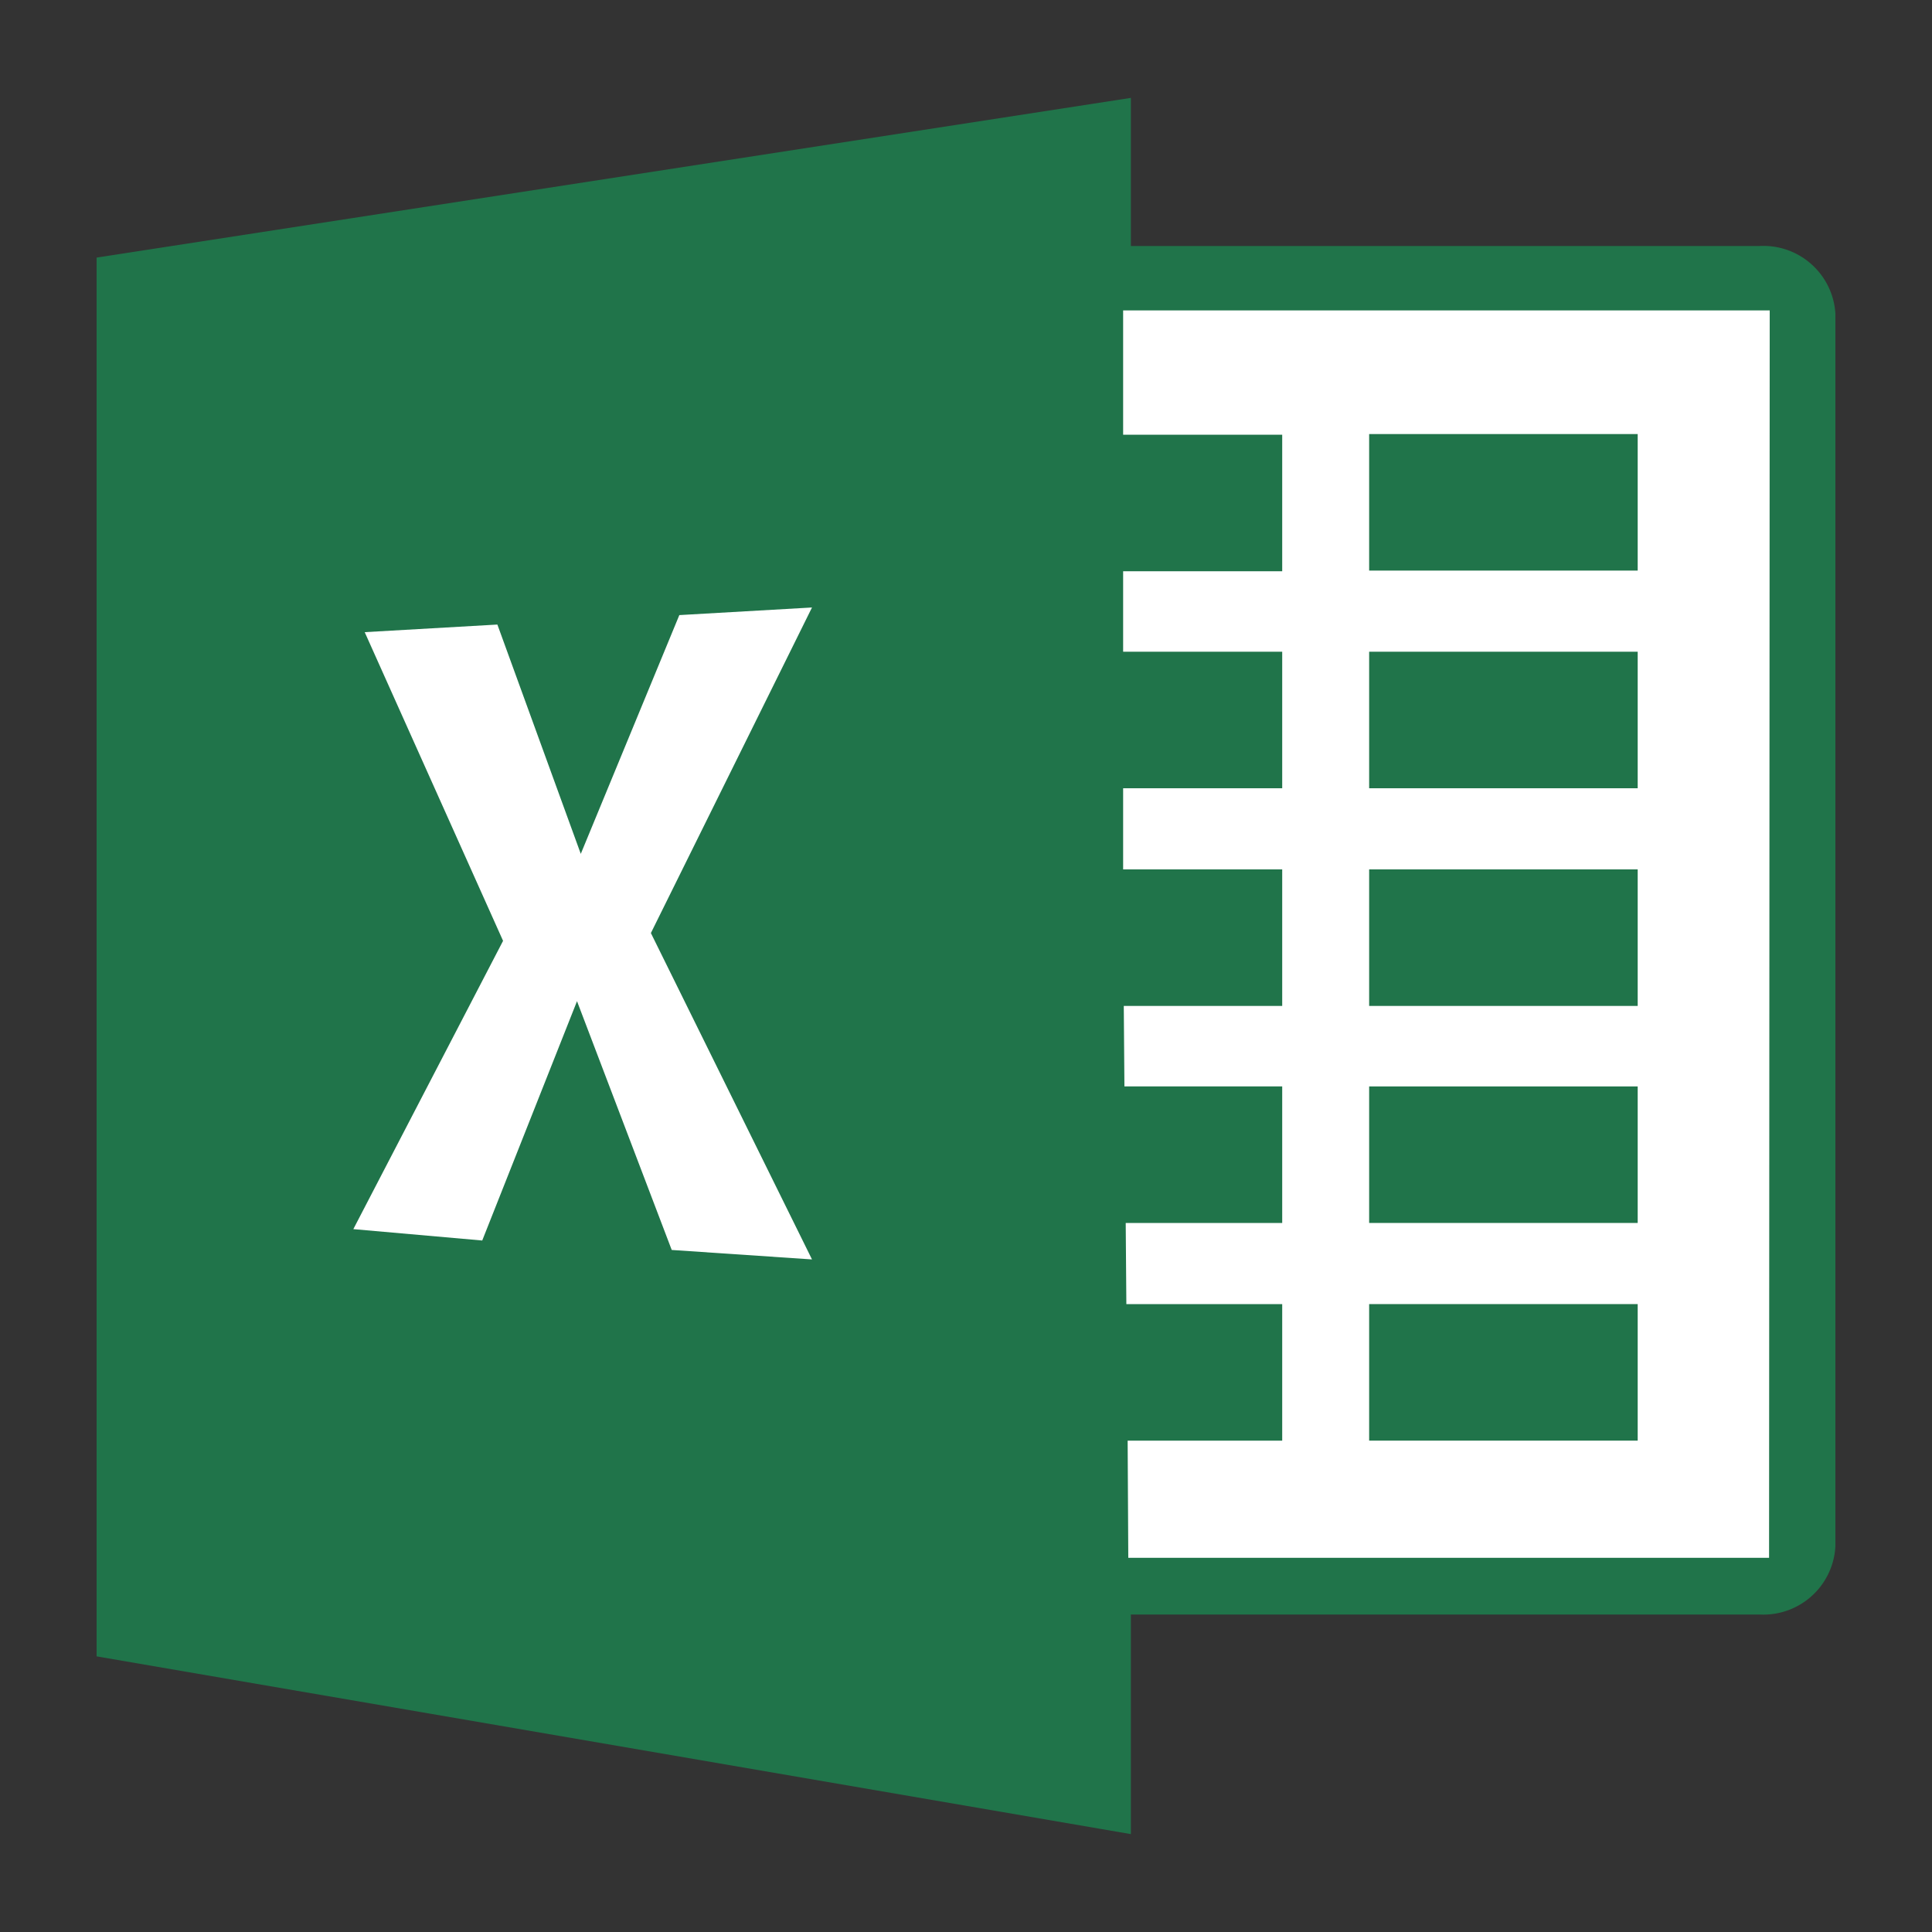 <?xml version="1.0" encoding="UTF-8" standalone="no"?>
<svg
   width="100"
   height="100"
   viewBox="0 0 3 3"
   version="1.1"
   id="svg6"
   xmlns="http://www.w3.org/2000/svg"
   xmlns:svg="http://www.w3.org/2000/svg">
  <rect x="0" y="0" width="3" height="3" fill="#333333" stroke="none"/>
  <defs
     id="defs10" />
  <rect
     id="rect224"
     width="2.7"
     height="2.7"
     x="0.15"
     y="0.15"
     fill="none" />
  <rect
     id="rect356"
     width="1.124"
     height="1.976"
     x="1.654"
     y="0.468"
     fill="white" />
  <path
     d="M 2.732,0.382 H 1.756 V 0.152 L 0.15,0.4 V 2.572 L 1.756,2.848 V 2.507 H 2.732 A 0.112,0.112 0 0 0 2.85,2.401 V 0.487 A 0.112,0.112 0 0 0 2.732,0.382 Z m 0.015,2.037 H 1.752 L 1.751,2.237 H 1.991 V 2.025 H 1.749 L 1.748,1.899 H 1.991 V 1.687 H 1.746 L 1.745,1.562 H 1.991 V 1.35 H 1.744 V 1.224 H 1.991 V 1.012 H 1.744 V 0.887 H 1.991 V 0.675 H 1.744 V 0.482 h 1.004 z"
     id="path11"
     fill="#20744a" />
  <rect
     x="2.126"
     y="0.674"
     width="0.417"
     height="0.212"
     id="rect13"
     fill="#20744a" />
  <rect
     x="2.126"
     y="1.012"
     width="0.417"
     height="0.212"
     id="rect15"
     fill="#20744a" />
  <rect
     x="2.126"
     y="1.35"
     width="0.417"
     height="0.212"
     id="rect17"
     fill="#20744a" />
  <rect
     x="2.126"
     y="1.687"
     width="0.417"
     height="0.212"
     id="rect19"
     fill="#20744a" />
  <rect
     x="2.126"
     y="2.025"
     width="0.417"
     height="0.212"
     id="rect21"
     fill="#20744a" />
  <polygon
     points="6.347,10.673 8.493,10.55 9.842,14.259 11.436,10.397 13.582,10.274 10.976,15.54 13.582,20.819 11.313,20.666 9.781,16.642 8.248,20.513 6.163,20.329 8.585,15.666 "
     id="polygon23"
     fill="white"
     transform="matrix(0.096,0,0,0.096,-0.043,-0.043)" />
</svg>
